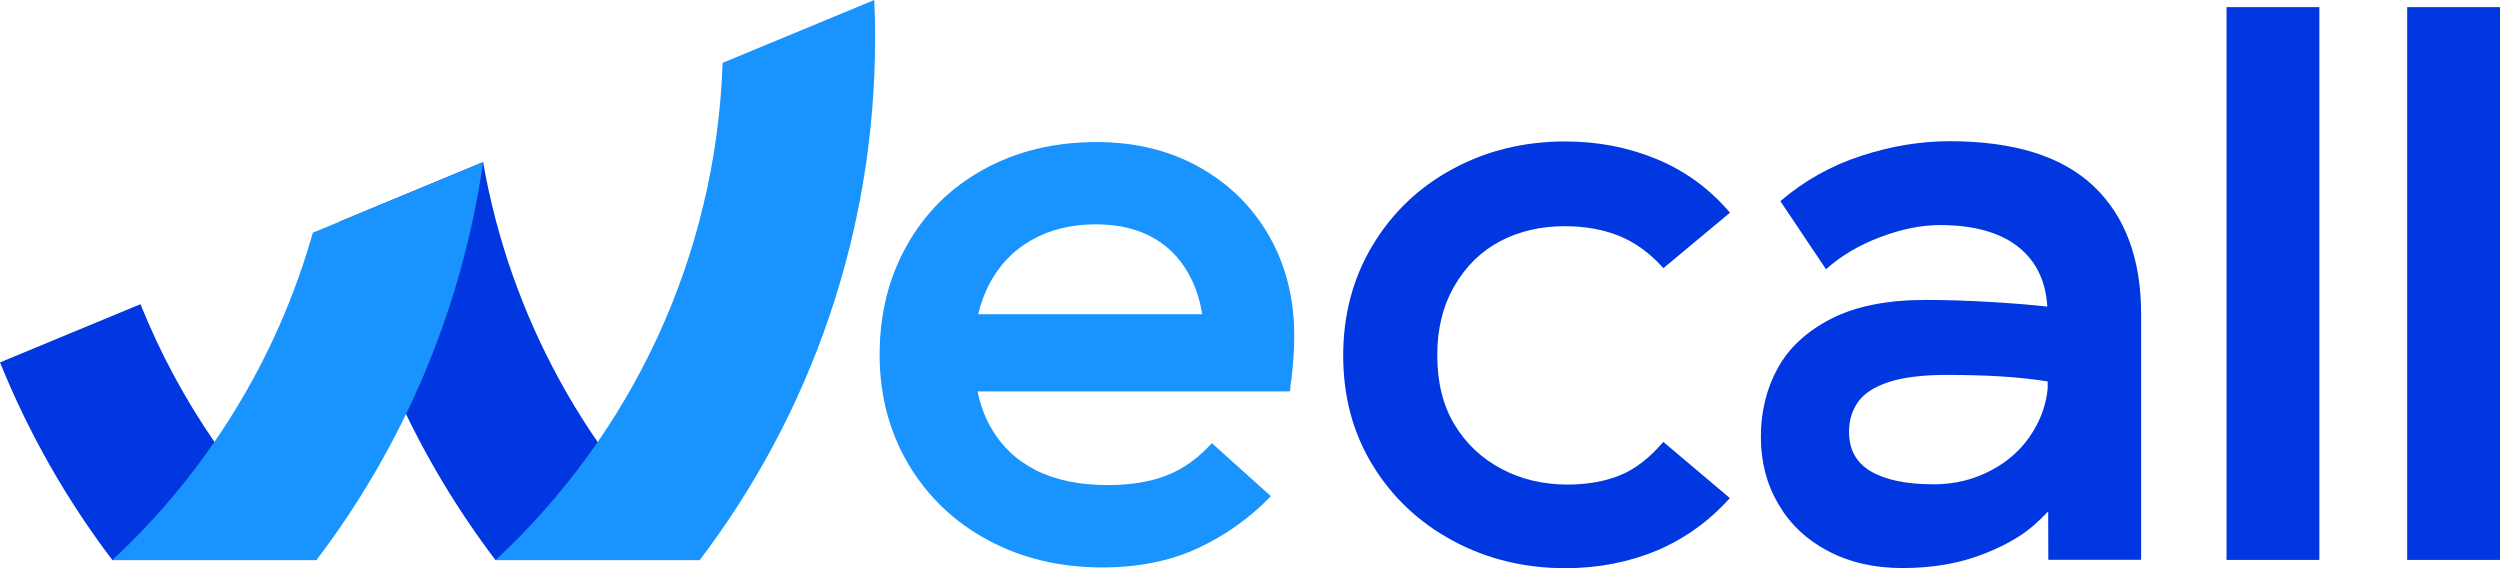 <svg width="198" height="45" viewBox="0 0 198 45" fill="none" xmlns="http://www.w3.org/2000/svg">
<g clip-path="url(#clip0_3699_24014)">
<path d="M100.516 18.688C99.188 16.378 97.346 14.554 94.978 13.235C92.61 11.907 89.895 11.252 86.854 11.252C83.496 11.252 80.514 11.976 77.908 13.414C75.293 14.851 73.262 16.864 71.825 19.432C70.379 21.999 69.666 24.884 69.666 28.096C69.666 31.299 70.428 34.184 71.944 36.761C73.47 39.329 75.57 41.342 78.255 42.779C80.94 44.227 83.961 44.941 87.32 44.941C90.123 44.941 92.61 44.445 94.79 43.453C96.959 42.462 98.921 41.084 100.654 39.299L95.978 35.096C94.908 36.285 93.73 37.128 92.422 37.644C91.114 38.159 89.559 38.417 87.736 38.417C85.487 38.417 83.575 38.02 82.019 37.227C80.454 36.434 79.255 35.274 78.403 33.728C77.958 32.925 77.631 32.013 77.423 31.001H95.384H97.286H102.15C102.19 30.843 102.21 30.694 102.21 30.555C102.21 30.416 102.23 30.288 102.269 30.169C102.349 29.455 102.408 28.81 102.448 28.245C102.487 27.67 102.507 27.105 102.507 26.56C102.497 23.625 101.833 21.008 100.516 18.688ZM78.314 22.574C79.107 21.028 80.226 19.848 81.693 19.015C83.159 18.182 84.853 17.766 86.795 17.766C88.608 17.766 90.163 18.143 91.451 18.896C92.739 19.65 93.72 20.76 94.413 22.218C94.79 23.011 95.057 23.903 95.216 24.884H77.472C77.67 24.061 77.948 23.288 78.314 22.574Z" fill="#1994FF"/>
<path d="M123.975 45C120.736 45 117.774 44.276 115.089 42.839C112.404 41.391 110.274 39.399 108.719 36.851C107.153 34.303 106.381 31.408 106.381 28.156C106.381 24.914 107.163 21.999 108.719 19.412C110.284 16.824 112.404 14.802 115.089 13.364C117.774 11.917 120.736 11.203 123.975 11.203C126.541 11.203 128.959 11.669 131.207 12.601C133.456 13.533 135.398 14.941 137.013 16.844L131.742 21.236C130.672 20.046 129.513 19.204 128.245 18.688C126.977 18.172 125.541 17.915 123.916 17.915C122.024 17.915 120.32 18.311 118.814 19.104C117.308 19.898 116.109 21.067 115.198 22.634C114.286 24.2 113.831 26.024 113.831 28.116C113.831 30.288 114.286 32.132 115.198 33.629C116.109 35.136 117.338 36.295 118.903 37.128C120.468 37.961 122.212 38.377 124.144 38.377C125.729 38.377 127.116 38.13 128.325 37.634C129.533 37.138 130.663 36.256 131.733 34.997L137.003 39.448C135.378 41.262 133.456 42.65 131.227 43.602C129.008 44.524 126.581 45 123.975 45Z" fill="#0037E0"/>
<path d="M165.812 14.742C163.306 12.373 159.502 11.183 154.4 11.183C152.111 11.183 149.773 11.57 147.405 12.343C145.038 13.116 142.898 14.306 141.005 15.932L144.621 21.325C145.81 20.255 147.237 19.412 148.921 18.777C150.605 18.143 152.171 17.826 153.637 17.826C156.401 17.826 158.521 18.44 159.977 19.66C161.305 20.77 162.028 22.317 162.147 24.28C160.839 24.141 159.432 24.022 157.926 23.933C155.975 23.814 154.162 23.754 152.507 23.754C149.466 23.754 146.979 24.25 145.038 25.241C143.106 26.233 141.689 27.531 140.797 29.157C139.906 30.783 139.46 32.597 139.46 34.61C139.46 36.583 139.926 38.367 140.857 39.944C141.788 41.53 143.096 42.759 144.8 43.652C146.494 44.544 148.455 44.99 150.665 44.99C152.914 44.99 154.944 44.663 156.738 44.009C158.531 43.354 159.967 42.561 161.037 41.639C161.483 41.252 161.869 40.876 162.216 40.499L162.226 44.336H169.577V24.884C169.577 20.502 168.319 17.122 165.812 14.742ZM161.037 34.144C160.245 35.453 159.155 36.474 157.748 37.227C156.341 37.981 154.816 38.358 153.151 38.358C151.021 38.358 149.367 38.02 148.198 37.346C147.029 36.672 146.444 35.631 146.444 34.204C146.444 33.291 146.682 32.508 147.158 31.834C147.633 31.16 148.446 30.634 149.585 30.258C150.734 29.881 152.27 29.693 154.211 29.693C155.757 29.693 157.174 29.732 158.481 29.812C159.749 29.891 160.978 30.02 162.177 30.208V30.753C162.068 31.953 161.681 33.083 161.037 34.144Z" fill="#0037E0"/>
<path d="M176.343 44.346V0.565H183.694V44.346H176.343Z" fill="#0037E0"/>
<path d="M190.649 44.346V0.565H198V44.346H190.649Z" fill="#0037E0"/>
<path d="M38.261 12.839L26.907 17.548C29.047 27.452 33.327 36.563 39.241 44.356H55.41C46.602 36.167 40.43 25.202 38.261 12.839Z" fill="#0037E0"/>
<path d="M69.24 0L57.232 4.977C56.697 20.522 49.901 34.471 39.251 44.356H55.419C64.138 32.875 69.309 18.539 69.309 3.014C69.319 2.003 69.289 1.001 69.24 0Z" fill="#1994FF"/>
<path d="M11.126 24.091L0 28.701C2.279 34.333 5.28 39.587 8.896 44.356H25.064C19.041 38.754 14.246 31.854 11.126 24.091Z" fill="#0037E0"/>
<path d="M38.261 12.839L24.777 18.43C21.924 28.503 16.356 37.426 8.896 44.356H25.064C31.92 35.334 36.576 24.567 38.261 12.839Z" fill="#1994FF"/>
</g>
<defs>
<clipPath id="clip0_3699_24014">
<rect width="198" height="45" fill="white"/>
</clipPath>
</defs>
</svg>
